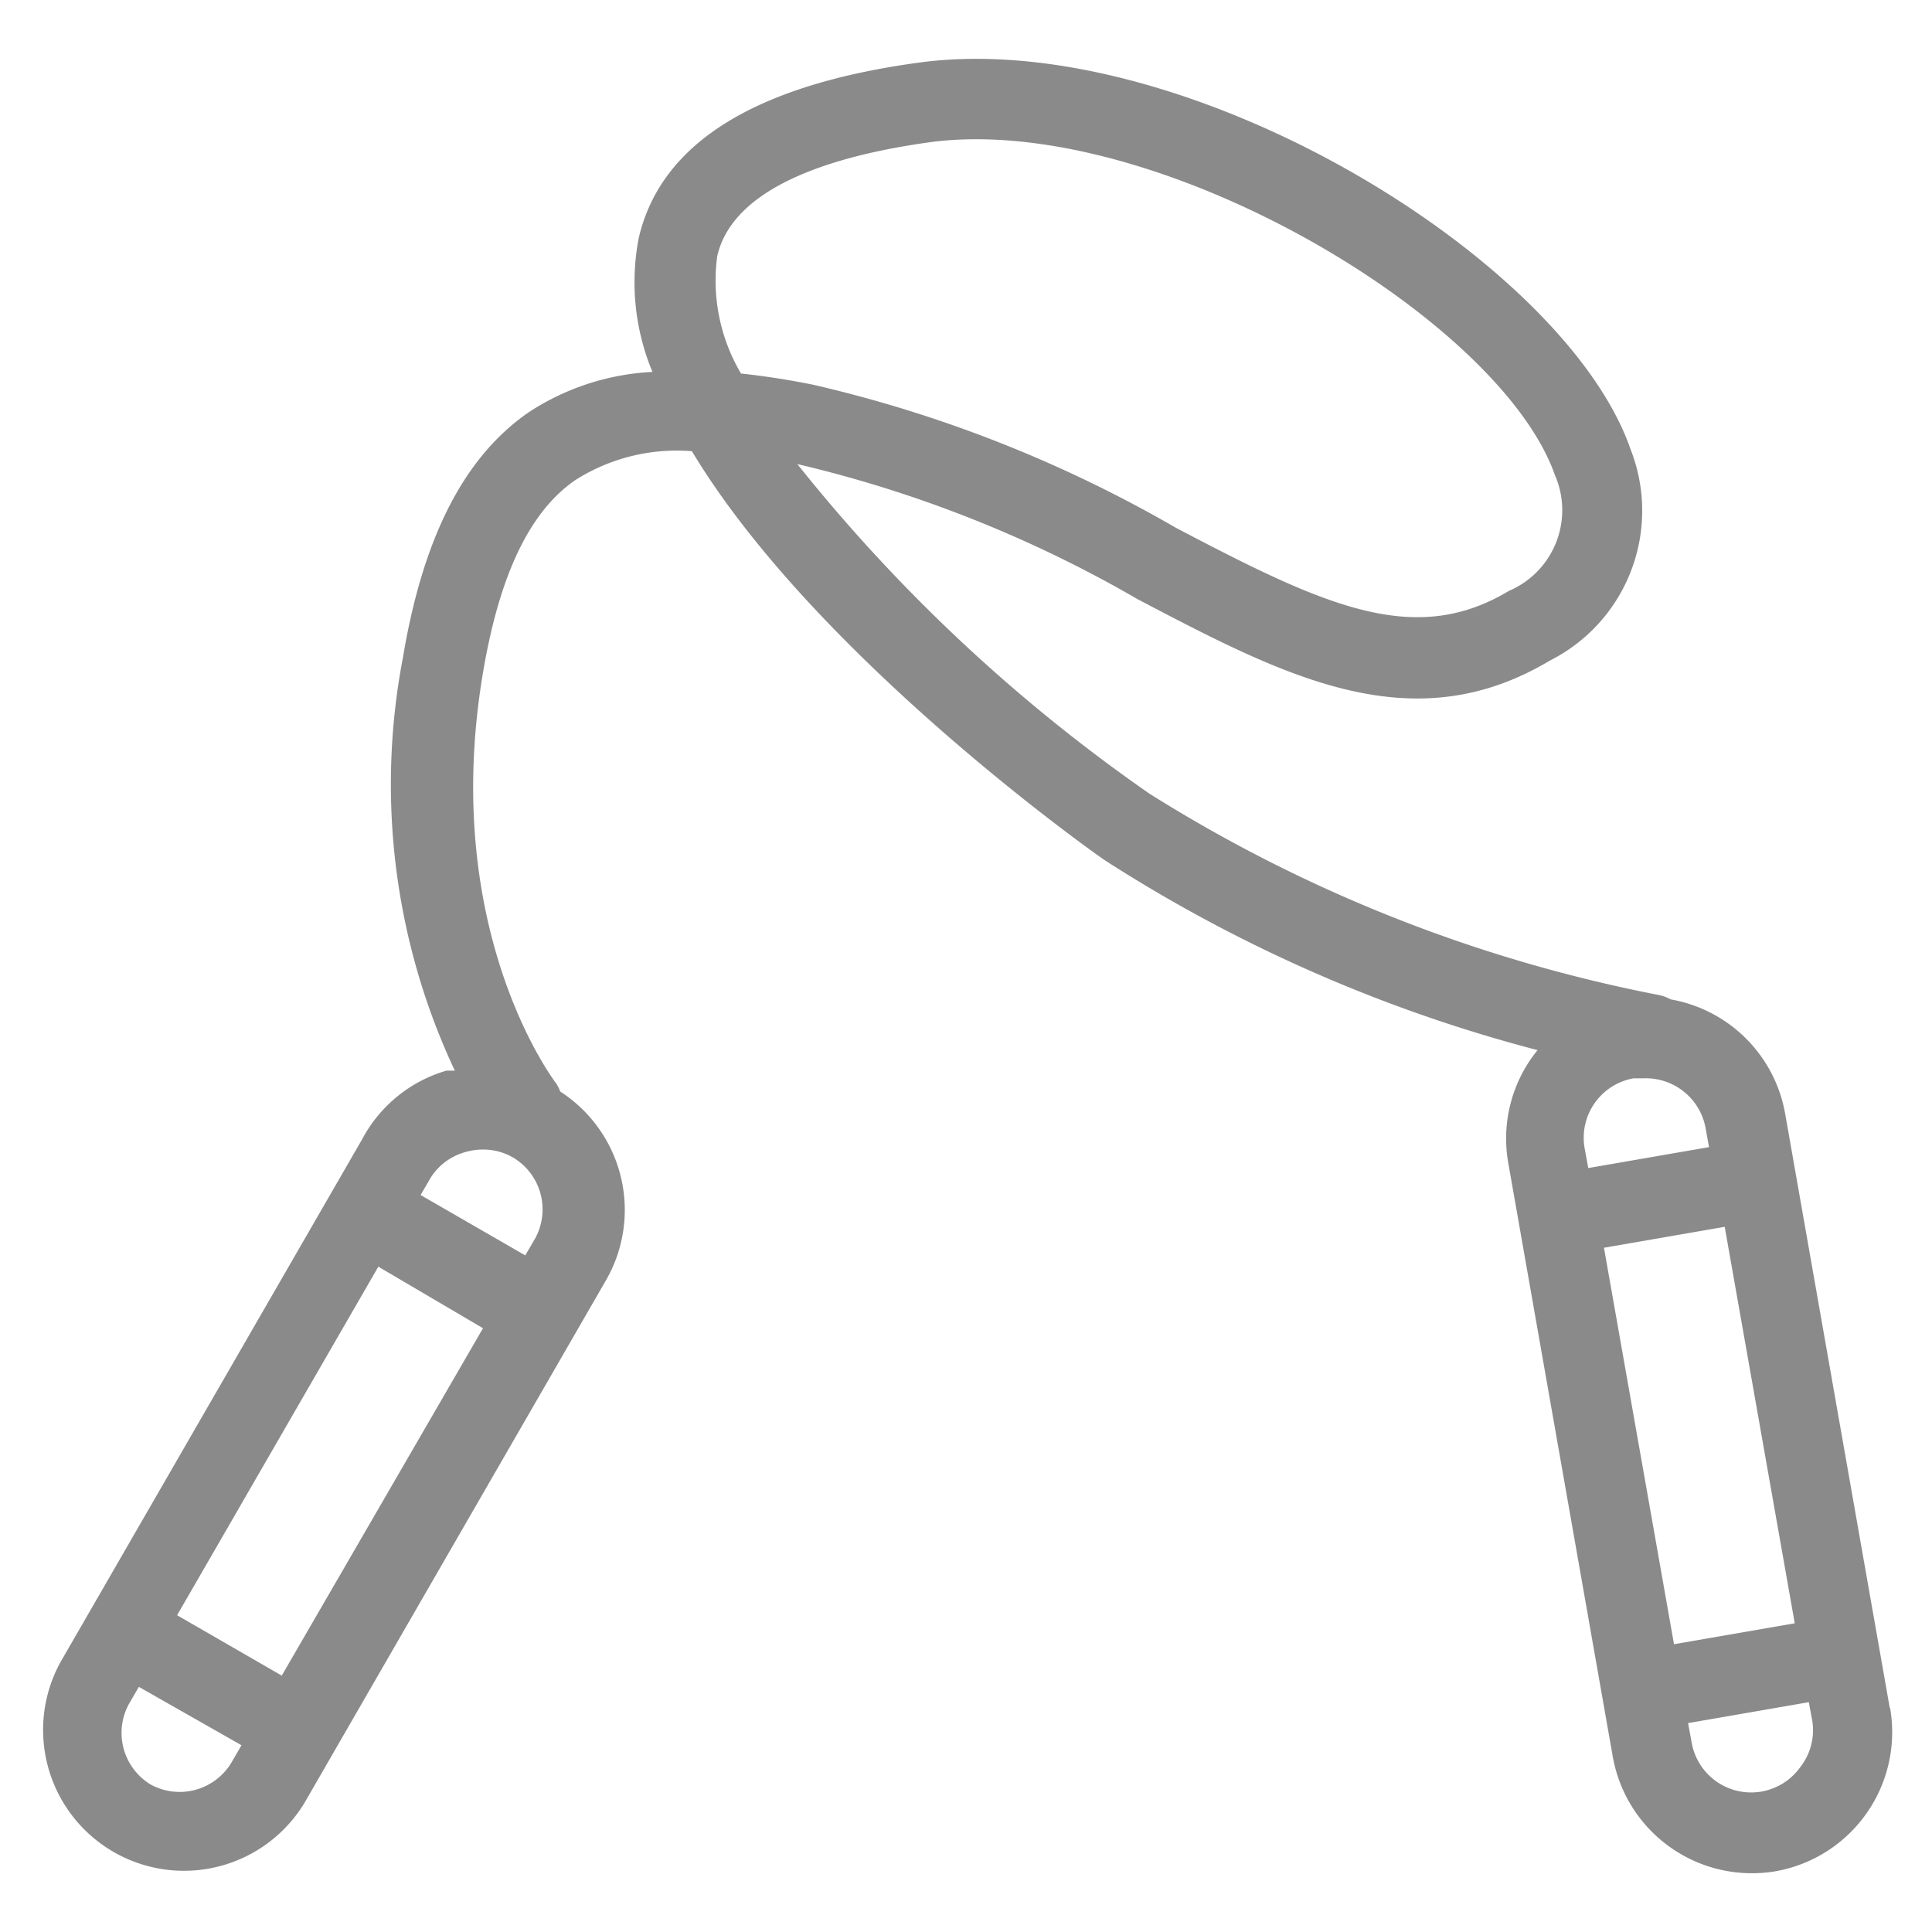 <?xml version="1.0" standalone="no"?><!DOCTYPE svg PUBLIC "-//W3C//DTD SVG 1.1//EN" "http://www.w3.org/Graphics/SVG/1.1/DTD/svg11.dtd"><svg t="1705400496170" class="icon" viewBox="0 0 1024 1024" version="1.1" xmlns="http://www.w3.org/2000/svg" p-id="3033" xmlns:xlink="http://www.w3.org/1999/xlink" width="200" height="200"><path d="M1001.6 905.173l-55.467-315.093a74.667 74.667 0 0 0-60.587-60.373 21.333 21.333 0 0 0-6.4-2.347 789.333 789.333 0 0 1-269.867-106.667 881.707 881.707 0 0 1-186.667-174.72 661.333 661.333 0 0 1 180.48 71.68c78.08 40.96 145.28 76.16 218.453 32.427a88.96 88.96 0 0 0 42.667-112C829.227 137.173 628.48 14.507 487.893 33.067c-87.467 11.733-137.6 42.667-149.333 93.013a123.52 123.52 0 0 0 7.253 71.04 131.413 131.413 0 0 0-65.493 21.333c-34.347 23.68-56.107 66.347-66.773 130.133A356.693 356.693 0 0 0 241.067 567.467h-4.48A74.027 74.027 0 0 0 192 603.733l-160 277.333a74.667 74.667 0 0 0 129.28 74.667l160-277.333a74.667 74.667 0 0 0-24.32-99.84 21.333 21.333 0 0 0-2.133-4.267S232.747 494.293 256 356.48c8.747-51.84 24.747-85.333 48.853-101.973a100.267 100.267 0 0 1 61.867-15.36c65.92 109.653 216.96 215.68 219.093 216.96a794.453 794.453 0 0 0 229.12 100.48 74.24 74.24 0 0 0-15.573 59.52l55.467 315.093a74.88 74.88 0 0 0 73.387 61.653 75.093 75.093 0 0 0 13.013-1.067 74.88 74.88 0 0 0 60.587-86.4zM247.68 610.347a32.427 32.427 0 0 1 8.533-1.067 31.573 31.573 0 0 1 15.787 4.267 32 32 0 0 1 11.733 42.667l-5.333 9.173-55.467-32 5.333-9.173a31.787 31.787 0 0 1 19.413-13.867zM80 945.92a32 32 0 0 1-11.733-42.667l5.333-9.173L128 925.013l-5.333 9.173a32 32 0 0 1-42.667 11.733zM149.333 888.107l-55.467-32 106.667-184.747L256 704zM380.16 135.68c8.96-38.613 66.56-53.973 113.28-60.373 119.04-15.573 301.44 93.227 330.667 176.427a46.507 46.507 0 0 1-24.32 61.44c-50.133 30.08-97.493 8.107-176.64-33.493a696.533 696.533 0 0 0-192-75.733c-13.653-2.773-26.453-4.693-38.4-5.973a96.853 96.853 0 0 1-12.587-62.293zM905.813 608l-64 11.093-1.92-10.453a32 32 0 0 1 26.027-37.12h5.547A32.213 32.213 0 0 1 903.893 597.333zM850.133 661.333l64-11.093 37.12 210.133-64 11.093z m104.107 275.2a32 32 0 0 1-57.6-12.8l-1.92-10.453 64-11.093 1.92 10.453a31.787 31.787 0 0 1-6.4 23.893z" p-id="3034" fill="#8a8a8a"></path></svg>